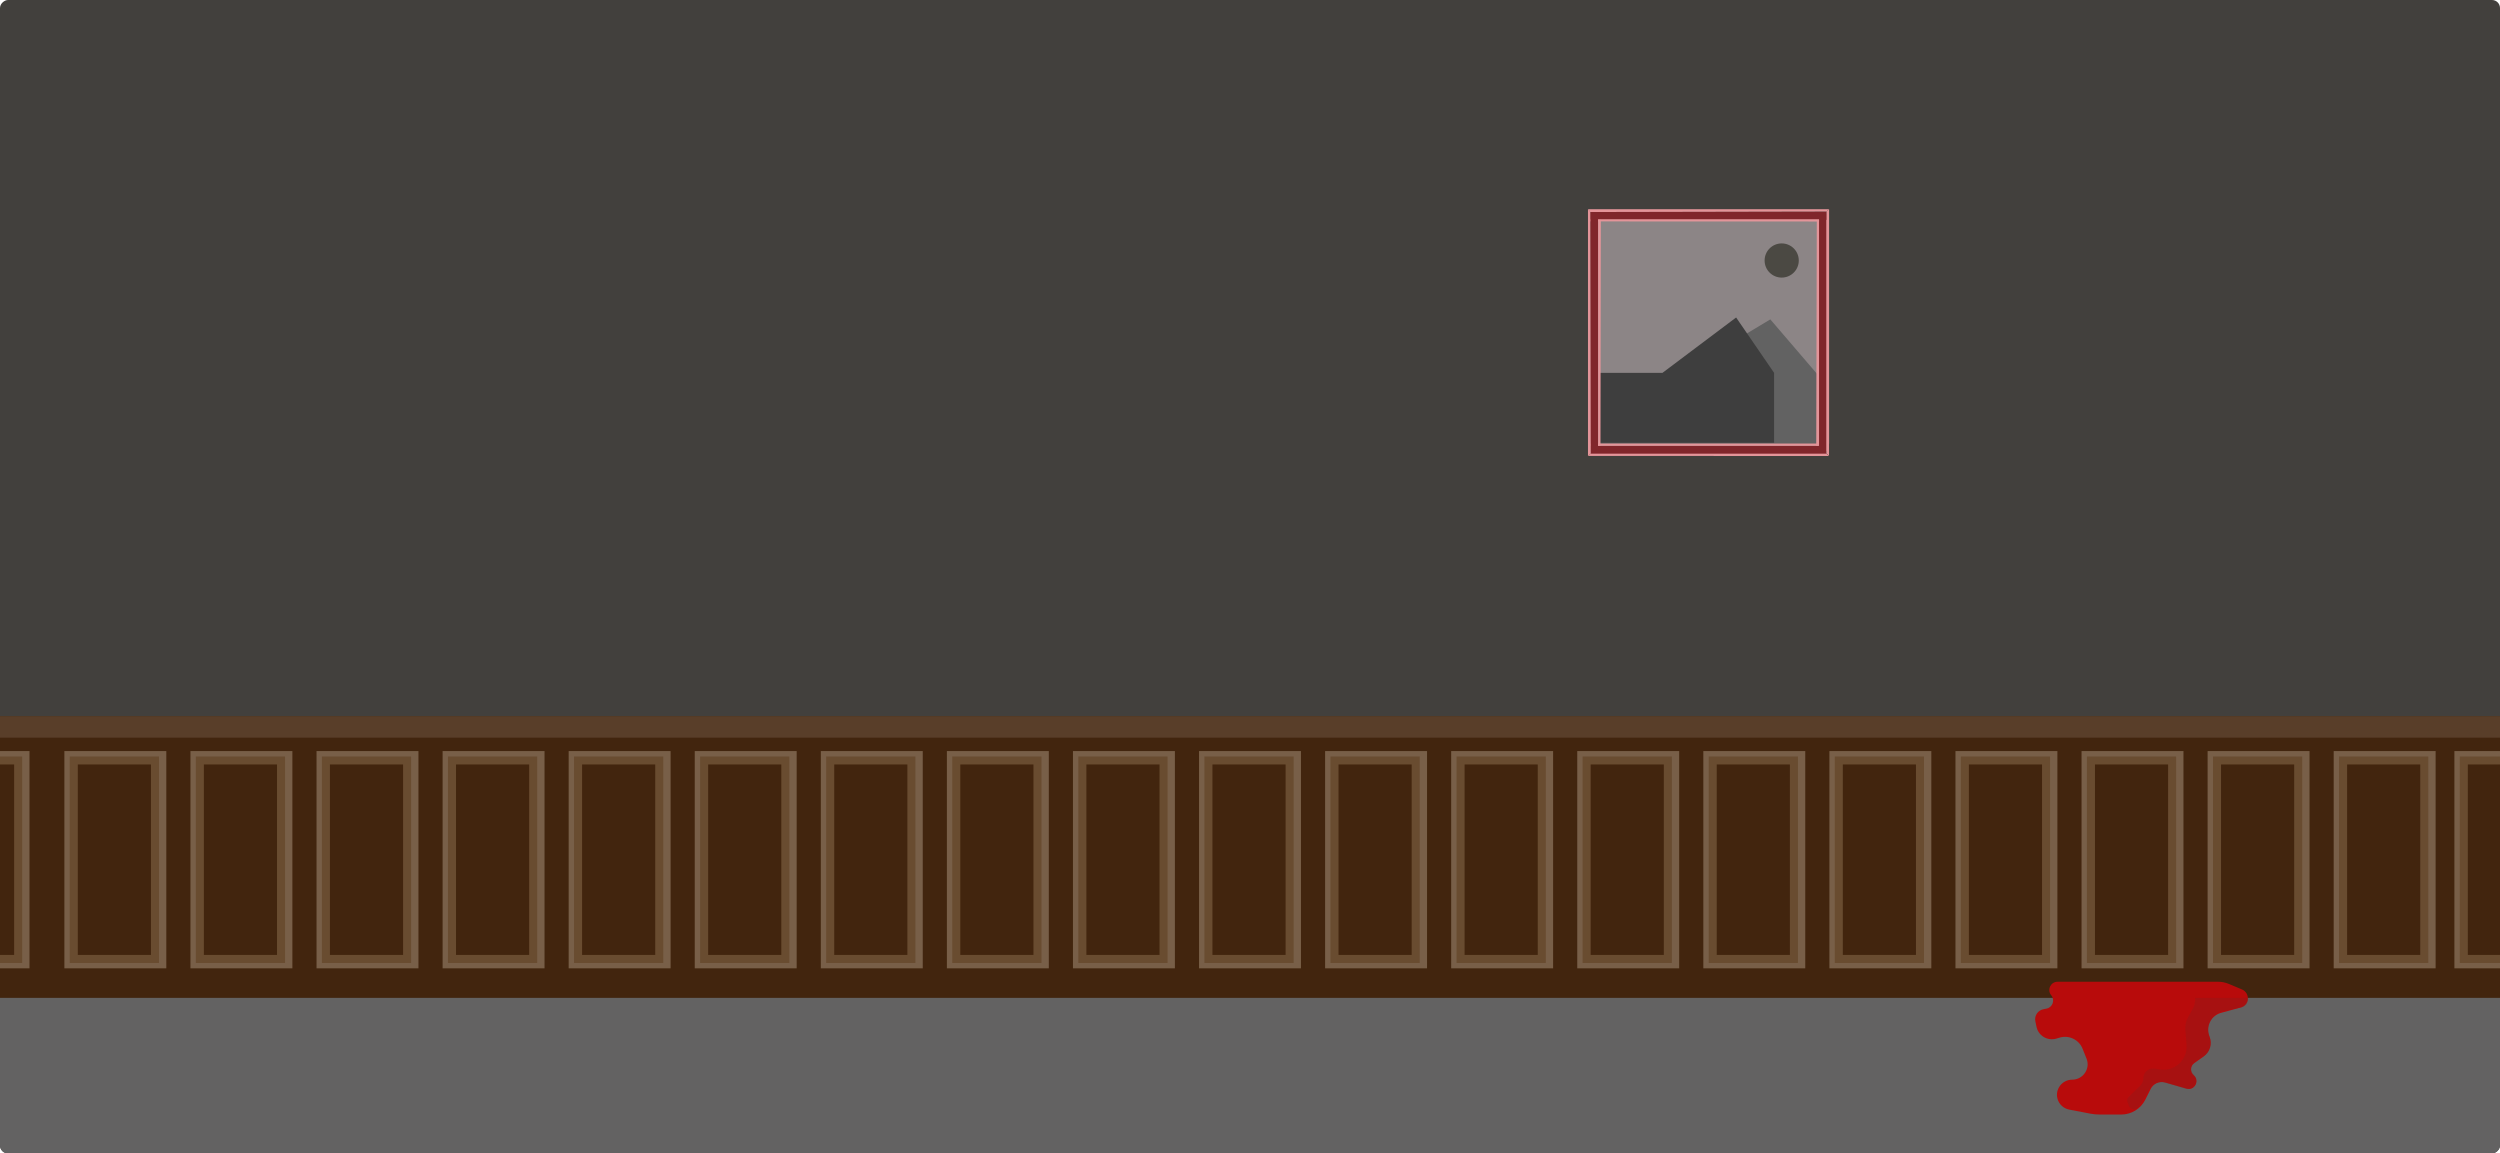 <svg width="932" height="430" viewBox="0 0 932 430" fill="none" xmlns="http://www.w3.org/2000/svg">
<g filter="url(#filter0_b_435_2318)">
<g clip-path="url(#clip0_435_2318)">
<rect y="430" width="430" height="932" rx="3" transform="rotate(-90 0 430)" fill="#42403D"/>
<rect y="267" width="932" height="107" fill="#42250E"/>
<rect x="25.5" y="281.5" width="35" height="78" stroke="#785F48" stroke-width="3"/>
<rect x="27.5" y="283.5" width="30.272" height="74" stroke="#694C30" stroke-width="3"/>
<rect x="-25.5" y="281.5" width="35" height="78" stroke="#785F48" stroke-width="3"/>
<rect x="-23.5" y="283.5" width="30.272" height="74" stroke="#694C30" stroke-width="3"/>
<rect x="72.5" y="281.5" width="35" height="78" stroke="#785F48" stroke-width="3"/>
<rect x="74.5" y="283.5" width="30.272" height="74" stroke="#694C30" stroke-width="3"/>
<rect x="119.5" y="281.5" width="35" height="78" stroke="#785F48" stroke-width="3"/>
<rect x="121.5" y="283.5" width="30.272" height="74" stroke="#694C30" stroke-width="3"/>
<rect x="166.5" y="281.5" width="35" height="78" stroke="#785F48" stroke-width="3"/>
<rect x="168.5" y="283.5" width="30.272" height="74" stroke="#694C30" stroke-width="3"/>
<rect x="213.5" y="281.5" width="35" height="78" stroke="#785F48" stroke-width="3"/>
<rect x="215.5" y="283.5" width="30.272" height="74" stroke="#694C30" stroke-width="3"/>
<rect x="260.5" y="281.5" width="35" height="78" stroke="#785F48" stroke-width="3"/>
<rect x="262.5" y="283.5" width="30.272" height="74" stroke="#694C30" stroke-width="3"/>
<rect x="307.5" y="281.5" width="35" height="78" stroke="#785F48" stroke-width="3"/>
<rect x="309.5" y="283.5" width="30.272" height="74" stroke="#694C30" stroke-width="3"/>
<rect x="354.5" y="281.5" width="35" height="78" stroke="#785F48" stroke-width="3"/>
<rect x="356.5" y="283.5" width="30.272" height="74" stroke="#694C30" stroke-width="3"/>
<rect x="401.5" y="281.5" width="35" height="78" stroke="#785F48" stroke-width="3"/>
<rect x="403.5" y="283.5" width="30.272" height="74" stroke="#694C30" stroke-width="3"/>
<rect x="448.5" y="281.5" width="35" height="78" stroke="#785F48" stroke-width="3"/>
<rect x="450.5" y="283.5" width="30.272" height="74" stroke="#694C30" stroke-width="3"/>
<rect x="495.5" y="281.5" width="35" height="78" stroke="#785F48" stroke-width="3"/>
<rect x="497.5" y="283.5" width="30.272" height="74" stroke="#694C30" stroke-width="3"/>
<rect x="542.5" y="281.5" width="35" height="78" stroke="#785F48" stroke-width="3"/>
<rect x="544.5" y="283.5" width="30.272" height="74" stroke="#694C30" stroke-width="3"/>
<rect x="589.5" y="281.5" width="35" height="78" stroke="#785F48" stroke-width="3"/>
<rect x="591.5" y="283.5" width="30.272" height="74" stroke="#694C30" stroke-width="3"/>
<rect x="636.5" y="281.5" width="35" height="78" stroke="#785F48" stroke-width="3"/>
<rect x="638.5" y="283.5" width="30.272" height="74" stroke="#694C30" stroke-width="3"/>
<rect x="683.5" y="281.5" width="35" height="78" stroke="#785F48" stroke-width="3"/>
<rect x="685.5" y="283.5" width="30.272" height="74" stroke="#694C30" stroke-width="3"/>
<rect x="730.5" y="281.5" width="35" height="78" stroke="#785F48" stroke-width="3"/>
<rect x="732.5" y="283.5" width="30.272" height="74" stroke="#694C30" stroke-width="3"/>
<rect x="777.5" y="281.5" width="35" height="78" stroke="#785F48" stroke-width="3"/>
<rect x="779.5" y="283.5" width="30.272" height="74" stroke="#694C30" stroke-width="3"/>
<rect x="824.5" y="281.5" width="35" height="78" stroke="#785F48" stroke-width="3"/>
<rect x="826.5" y="283.5" width="30.272" height="74" stroke="#694C30" stroke-width="3"/>
<rect x="871.5" y="281.5" width="35" height="78" stroke="#785F48" stroke-width="3"/>
<rect x="873.5" y="283.5" width="30.272" height="74" stroke="#694C30" stroke-width="3"/>
<rect x="916.5" y="281.5" width="35" height="78" stroke="#785F48" stroke-width="3"/>
<rect x="918.5" y="283.5" width="30.272" height="74" stroke="#694C30" stroke-width="3"/>
<rect y="267" width="932" height="8" fill="#593E29"/>
<rect y="372" width="932" height="58" fill="#636262"/>
<rect x="594.832" y="81.54" width="83.546" height="84.962" fill="#8C8586"/>
<path d="M596.247 139.711H625.63L659.969 119.063L677.669 139.711V165.793H596.247V139.711Z" fill="#626262"/>
<path d="M596.247 139.006H619.754L647.225 118.357L661.386 139.006V165.087H596.247V139.006Z" fill="#3E3E3E"/>
<ellipse cx="664.215" cy="97.115" rx="6.372" ry="6.372" fill="#4B4943"/>
<rect x="592.893" y="169.306" width="3.102" height="87.984" transform="rotate(-90 592.893 169.306)" fill="#80262B"/>
<path d="M592.936 166.199L592.031 165.337H681.91L680.919 166.199H592.936Z" fill="#E49499"/>
<path d="M592.941 169.139L592.002 169.967L681.915 170L680.924 169.139H592.941Z" fill="#E49499"/>
<path d="M680.84 169.085V166.155L681.917 165.337V169.99L680.84 169.085Z" fill="#0F0D0B"/>
<rect x="677.994" y="80.101" width="3.102" height="87.984" fill="#80262B"/>
<path d="M680.84 78.877L681.881 78V169.962L680.84 169.13V78.877Z" fill="#E49499"/>
<path d="M678.136 81.732H677.304L677.095 166.204H678.136V81.732Z" fill="#E49499"/>
<rect x="592.893" y="81.967" width="3.102" height="87.984" transform="rotate(-90 592.893 81.967)" fill="#80262B"/>
<path d="M592.902 81.744L592.002 82.544L678.139 82.576V81.744L592.902 81.744Z" fill="#E49499"/>
<path d="M592.805 79.041L592.006 78.001L681.886 78.001L680.895 78.863L592.805 79.041Z" fill="#E49499"/>
<rect x="592.833" y="79.255" width="2.913" height="88.633" fill="#80262B"/>
<path d="M595.797 81.955H596.786L596.659 166.168H595.797V81.955Z" fill="#E49499"/>
<path d="M592.862 78.917L592 78L592 169.962L593.041 169.118L592.862 78.917Z" fill="#E49499"/>
<path d="M761.749 376.25L762.94 376.012C765.223 375.555 766.187 372.824 764.697 371.036C763.03 369.036 764.452 366 767.055 366H818.5H826.957C828.305 366 829.64 366.27 830.883 366.793L835.825 368.874C837.382 369.529 838.262 371.19 837.931 372.846C837.667 374.166 836.68 375.224 835.381 375.578L828.008 377.589C824.265 378.61 822.233 382.651 823.647 386.265L823.726 386.465C824.769 389.132 823.867 392.166 821.538 393.83L818.002 396.355C816.479 397.443 816.388 399.674 817.817 400.883C820.177 402.88 818.146 406.685 815.173 405.835L807.213 403.561C805.06 402.946 802.774 403.951 801.773 405.954L799.774 409.951C798.074 413.352 794.598 415.5 790.796 415.5H782.776C781.595 415.5 780.416 415.388 779.256 415.165L771.398 413.653C769.314 413.253 767.632 411.714 767.05 409.673C766.022 406.078 768.772 402.5 772.511 402.5C776.55 402.5 779.368 398.421 777.868 394.671L776.386 390.965C775.034 387.585 771.33 385.791 767.84 386.825L766.596 387.194C763.314 388.166 759.901 386.127 759.203 382.776L758.78 380.743C758.35 378.681 759.683 376.663 761.749 376.25Z" fill="#B80B0B"/>
<path d="M818.062 374.63L818.418 372.493C818.461 372.235 818.262 372 818 372H828H838C838.279 373.672 837.18 375.264 835.518 375.596L829.025 376.895C824.764 377.747 822.214 382.141 823.588 386.264L823.857 387.071C824.558 389.173 824.011 391.489 822.444 393.056C822.149 393.351 821.823 393.614 821.471 393.84L818.282 395.89C816.608 396.966 816.381 399.323 817.817 400.699C820.147 402.933 817.904 406.79 814.81 405.869L807.169 403.593C805.003 402.948 802.674 403.834 801.485 405.755L797.258 412.583C797.088 412.857 796.856 413.086 796.58 413.252C795.497 413.902 794.092 413.411 793.648 412.229L793.106 410.782C793.036 410.596 793 410.398 793 410.198C793 409.752 793.18 409.324 793.498 409.011L797.879 404.713C798.596 404.01 799 403.047 799 402.043C799 399.727 801.084 397.967 803.367 398.355L805.171 398.661C810.667 399.594 815.574 395.108 815.136 389.55L814.686 383.858C814.565 382.319 814.889 380.777 815.622 379.417L817.822 375.33C817.94 375.111 818.021 374.875 818.062 374.63Z" fill="#8F1919" fill-opacity="0.4"/>
</g>
</g>
<defs>
<filter id="filter0_b_435_2318" x="-21" y="-21" width="974" height="472" filterUnits="userSpaceOnUse" color-interpolation-filters="sRGB">
<feFlood flood-opacity="0" result="BackgroundImageFix"/>
<feGaussianBlur in="BackgroundImageFix" stdDeviation="10.5"/>
<feComposite in2="SourceAlpha" operator="in" result="effect1_backgroundBlur_435_2318"/>
<feBlend mode="normal" in="SourceGraphic" in2="effect1_backgroundBlur_435_2318" result="shape"/>
</filter>
<clipPath id="clip0_435_2318">
<rect y="430" width="430" height="932" rx="3" transform="rotate(-90 0 430)" fill="white"/>
</clipPath>
</defs>
</svg>

